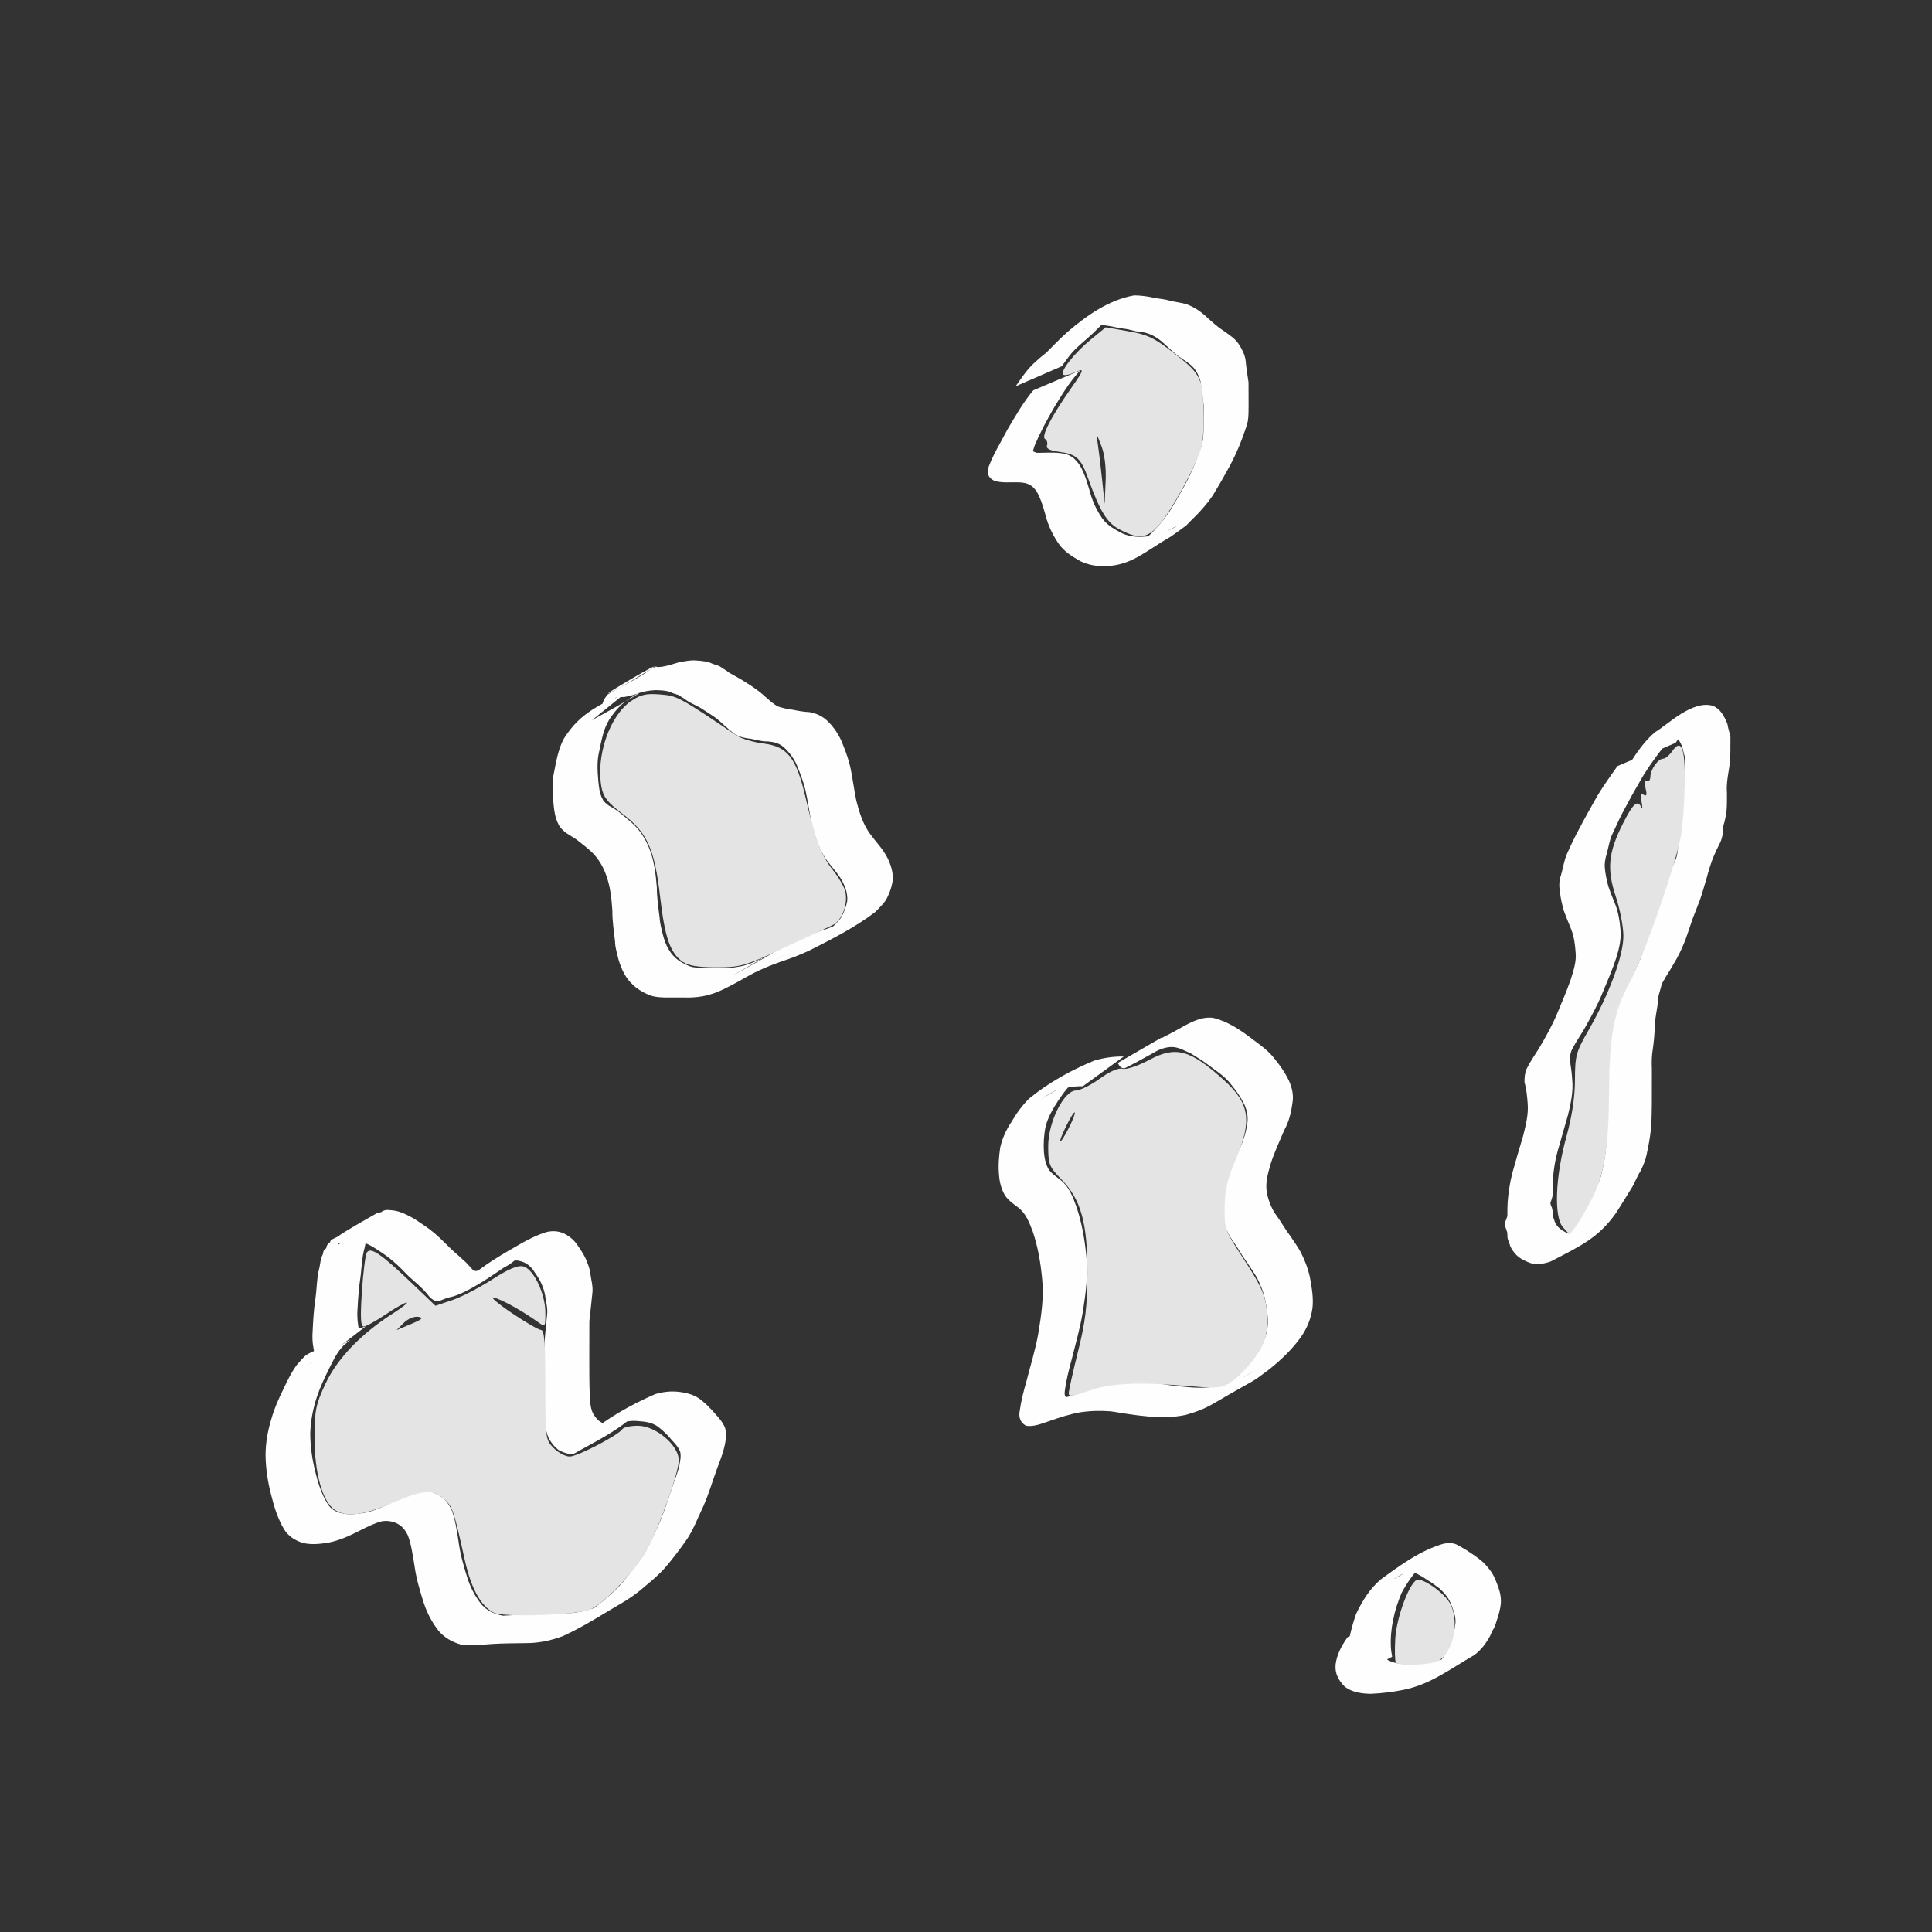 <?xml version="1.0" encoding="UTF-8" standalone="no"?>
<!-- Created with Inkscape (http://www.inkscape.org/) -->

<svg
   xmlns:dc="http://purl.org/dc/elements/1.1/"
   xmlns:cc="http://creativecommons.org/ns#"
   xmlns:rdf="http://www.w3.org/1999/02/22-rdf-syntax-ns#"
   xmlns:svg="http://www.w3.org/2000/svg"
   xmlns="http://www.w3.org/2000/svg"
   xmlns:sodipodi="http://sodipodi.sourceforge.net/DTD/sodipodi-0.dtd"
   xmlns:inkscape="http://www.inkscape.org/namespaces/inkscape"
   width="100"
   height="100"
   viewBox="0 0 26.458 26.458"
   version="1.1"
   id="svg8"
   inkscape:version="0.92.5 (2060ec1f9f, 2020-04-08)"
   sodipodi:docname="asteroid-ore.svg">
  <rect x="0" y="0" width="26.458" height="26.458" fill="#333333" stroke="none"/>
  <defs
     id="defs2" />
  <sodipodi:namedview
     id="base"
     pagecolor="#000d50"
     bordercolor="#666666"
     borderopacity="1.0"
     inkscape:pageopacity="0"
     inkscape:pageshadow="2"
     inkscape:zoom="5.6568542"
     inkscape:cx="27.475219"
     inkscape:cy="49.374042"
     inkscape:document-units="px"
     inkscape:current-layer="layer2"
     showgrid="false"
     units="px"
     inkscape:window-width="1920"
     inkscape:window-height="1027"
     inkscape:window-x="0"
     inkscape:window-y="0"
     inkscape:window-maximized="1" />
  <g
     inkscape:groupmode="layer"
     id="layer2"
     inkscape:label="Layer 2">
    <path
       style="fill:#ffffff;fill-opacity:0.996;stroke:none;stroke-width:0.529;stroke-linecap:round;stroke-linejoin:round;stroke-miterlimit:4;stroke-dasharray:none;stroke-opacity:0.974"
       id="path859"
       d="M 8.11,9.861 C 9.121,9.308 8.693,9.488 8.513,9.649 8.449,9.707 8.399,9.773 8.35,9.844 8.264,9.978 8.238,10.135 8.206,10.288 c -0.033,0.132 -0.024,0.265 -0.013,0.399 0.009,0.086 0.015,0.179 0.059,0.256 0.017,0.04 0.053,0.063 0.086,0.09 0.053,0.027 0.105,0.061 0.151,0.098 0.072,0.062 0.149,0.118 0.215,0.187 0.09,0.095 0.154,0.209 0.199,0.331 0.059,0.162 0.078,0.333 0.092,0.504 0.001,0.141 0.021,0.28 0.039,0.42 0.004,0.08 0.027,0.155 0.045,0.232 0.018,0.068 0.041,0.135 0.078,0.195 0.034,0.063 0.086,0.117 0.144,0.159 0.061,0.037 0.12,0.071 0.19,0.086 0.065,0.01 0.131,0.009 0.197,0.009 0.079,6.6e-5 0.157,-7.41e-4 0.236,-8.21e-4 0.086,0.009 0.168,-0.012 0.252,-0.026 0.098,-0.028 0.192,-0.065 0.278,-0.118 -0.088,0.07 0.259,-0.14 0.162,-0.084 -0.177,0.102 -0.71,0.405 -0.531,0.306 0.938,-0.515 0.401,-0.249 0.716,-0.404 0.135,-0.075 0.281,-0.127 0.427,-0.176 0.143,-0.04 0.274,-0.105 0.407,-0.169 0.172,-0.095 -0.051,0.027 0.115,-0.06 0.018,-0.009 0.07,-0.04 0.053,-0.03 -0.933,0.534 -0.663,0.395 -0.464,0.255 0.068,-0.056 0.136,-0.116 0.185,-0.189 0.035,-0.067 0.062,-0.137 0.077,-0.211 0.011,-0.092 -0.016,-0.177 -0.055,-0.259 -0.059,-0.119 -0.155,-0.211 -0.231,-0.318 -0.099,-0.143 -0.15,-0.308 -0.195,-0.475 -0.035,-0.162 -0.056,-0.327 -0.093,-0.488 -0.029,-0.113 -0.07,-0.222 -0.115,-0.33 -0.043,-0.097 -0.105,-0.179 -0.184,-0.249 -0.063,-0.053 -0.135,-0.069 -0.215,-0.075 -0.079,0.003 -0.153,-0.022 -0.23,-0.036 -0.072,-0.007 -0.146,-0.022 -0.21,-0.057 C 10.007,10.015 9.949,9.957 9.886,9.904 9.809,9.827 9.716,9.774 9.625,9.715 9.554,9.664 9.467,9.638 9.397,9.587 9.364,9.561 9.326,9.543 9.293,9.518 9.251,9.505 9.213,9.495 9.173,9.475 9.112,9.454 9.046,9.454 8.982,9.451 c -0.081,0.003 -0.169,0.016 -0.246,0.046 -0.061,0.022 -0.123,0.036 -0.187,0.048 -0.03,0.002 -0.061,0.001 -0.091,6.615e-4 -0.008,0.004 -0.019,-0.006 -0.026,-4.498e-4 -0.005,0.003 -0.012,0.018 -0.007,0.016 C 8.62,9.454 9.183,9.096 9.006,9.231 8.817,9.374 8.597,9.47 8.391,9.586 8.196,9.696 8.777,9.363 8.971,9.251 c -0.029,0.022 -0.06,0.049 -0.08,0.08 -0.002,0.004 -0.004,0.008 -0.006,0.012 0,0 -0.634,0.295 -0.634,0.295 v 0 c 0.002,-0.006 0.003,-0.011 0.005,-0.017 0.014,-0.044 0.037,-0.075 0.067,-0.111 0.204,-0.12 0.422,-0.219 0.612,-0.361 0.179,-0.134 -0.78,0.432 -0.579,0.336 0.215,-0.102 0.41,-0.241 0.619,-0.355 0.009,-0.005 0.037,0.012 0.049,0.004 0.028,-8.732e-4 0.056,-0.004 0.082,-0.011 0.061,-0.013 0.12,-0.032 0.18,-0.05 0.085,-0.017 0.172,-0.036 0.26,-0.027 0.071,0.005 0.144,0.011 0.209,0.043 0.043,0.017 0.091,0.023 0.128,0.054 0.033,0.023 0.07,0.041 0.1,0.068 0.075,0.043 0.152,0.083 0.225,0.13 0.093,0.059 0.185,0.119 0.266,0.195 0.059,0.049 0.113,0.105 0.183,0.14 0.065,0.022 0.132,0.035 0.2,0.044 0.075,0.015 0.15,0.029 0.227,0.032 0.089,0.016 0.168,0.05 0.237,0.111 0.084,0.078 0.149,0.171 0.198,0.275 0.047,0.111 0.09,0.224 0.119,0.34 0.038,0.161 0.055,0.326 0.089,0.488 0.041,0.159 0.089,0.316 0.186,0.451 0.079,0.109 0.176,0.206 0.238,0.327 0.047,0.094 0.077,0.189 0.077,0.296 -0.011,0.081 -0.032,0.157 -0.068,0.231 -0.038,0.09 -0.107,0.149 -0.174,0.219 -0.273,0.208 -0.582,0.365 -0.888,0.52 -0.133,0.064 -0.27,0.117 -0.411,0.162 -0.144,0.052 -0.288,0.108 -0.422,0.184 -0.021,0.011 -0.085,0.046 -0.064,0.034 0.176,-0.104 0.708,-0.408 0.531,-0.308 -0.272,0.154 -0.534,0.322 -0.813,0.46 -0.093,0.046 -0.191,0.082 -0.294,0.101 -0.086,0.015 -0.172,0.021 -0.26,0.017 -0.079,3.97e-4 -0.158,6.09e-4 -0.237,2.06e-4 -0.07,-0.001 -0.141,-0.003 -0.208,-0.023 C 8.845,13.611 8.778,13.573 8.714,13.528 8.653,13.477 8.596,13.419 8.557,13.348 8.516,13.281 8.491,13.208 8.468,13.133 8.451,13.054 8.423,12.976 8.423,12.894 8.406,12.752 8.385,12.612 8.386,12.469 8.375,12.304 8.358,12.138 8.3,11.982 8.26,11.869 8.199,11.765 8.114,11.679 8.049,11.614 7.973,11.561 7.902,11.502 7.851,11.467 7.797,11.437 7.746,11.402 c -0.038,-0.033 -0.077,-0.066 -0.098,-0.113 -0.045,-0.087 -0.06,-0.187 -0.068,-0.284 -0.011,-0.139 -0.026,-0.279 0.005,-0.417 0.032,-0.159 0.058,-0.323 0.134,-0.468 0.236,-0.378 0.49,-0.451 0.929,-0.695 0,0 -0.539,0.436 -0.539,0.436 z"
       inkscape:connector-curvature="0" />
    <path
       style="fill:#ffffff;fill-opacity:0.996;stroke:none;stroke-width:0.529;stroke-linecap:round;stroke-linejoin:round;stroke-miterlimit:4;stroke-dasharray:none;stroke-opacity:0.974"
       id="path861"
       d="m 14.829,14.876 c -0.13,-0.004 -0.26,0.023 -0.382,0.068 0.122,-0.084 -0.287,0.161 -0.149,0.082 0.96,-0.551 0.64,-0.387 0.443,-0.242 -0.105,0.078 -0.179,0.187 -0.252,0.293 -0.071,0.108 -0.133,0.217 -0.168,0.341 -0.025,0.118 -0.033,0.24 -0.025,0.36 0.008,0.087 0.025,0.173 0.072,0.247 0.044,0.055 0.105,0.094 0.16,0.138 0.115,0.092 0.166,0.234 0.215,0.368 0.072,0.214 0.11,0.436 0.133,0.66 0.028,0.257 -0.006,0.513 -0.046,0.767 -0.037,0.228 -0.102,0.449 -0.157,0.672 -0.036,0.13 -0.068,0.261 -0.088,0.395 -0.004,0.032 -0.02,0.128 0.039,0.103 0.098,-0.026 0.195,-0.058 0.291,-0.092 0.136,-0.051 0.274,-0.089 0.418,-0.109 0.147,-0.021 0.293,-0.015 0.44,-1.24e-4 0.164,0.035 0.33,0.057 0.497,0.069 0.173,0.018 0.34,0.009 0.508,-0.036 0.093,-0.03 0.185,-0.065 0.271,-0.11 0.033,-0.018 0.131,-0.075 0.098,-0.057 -0.507,0.282 -0.642,0.385 -0.395,0.207 0.163,-0.121 0.309,-0.262 0.435,-0.421 0.08,-0.108 0.137,-0.226 0.165,-0.357 0.024,-0.137 0.002,-0.275 -0.023,-0.41 -0.024,-0.115 -0.067,-0.222 -0.121,-0.325 -0.044,-0.072 -0.091,-0.141 -0.139,-0.211 -0.062,-0.084 -0.111,-0.177 -0.171,-0.262 -0.078,-0.105 -0.127,-0.221 -0.156,-0.347 -0.031,-0.149 -0.002,-0.296 0.039,-0.439 0.047,-0.159 0.116,-0.31 0.18,-0.463 0.056,-0.112 0.096,-0.229 0.116,-0.353 0.021,-0.1 0.005,-0.19 -0.034,-0.283 -0.048,-0.099 -0.11,-0.188 -0.18,-0.273 -0.078,-0.105 -0.185,-0.176 -0.289,-0.252 -0.082,-0.065 -0.171,-0.119 -0.26,-0.174 -0.085,-0.038 -0.17,-0.09 -0.266,-0.092 -0.126,4.76e-4 -0.239,0.068 -0.345,0.13 -0.021,0.012 -0.085,0.047 -0.064,0.035 1.165,-0.676 0.165,-0.07 -0.238,0.127 -0.056,-1.28e-4 -0.068,-0.028 -0.094,-0.073 0,0 0.602,-0.349 0.602,-0.349 v 0 c 0.009,0.014 0.025,-0.009 0.036,-0.012 0.026,-0.013 0.039,-0.02 0.066,-0.033 0.016,-0.008 0.063,-0.035 0.048,-0.025 -1.143,0.667 -0.215,0.116 0.181,-0.101 0.118,-0.061 0.239,-0.117 0.376,-0.097 0.099,0.023 0.192,0.066 0.281,0.116 0.091,0.054 0.178,0.114 0.261,0.18 0.109,0.079 0.217,0.158 0.299,0.266 0.074,0.09 0.139,0.185 0.191,0.289 0.045,0.103 0.072,0.204 0.051,0.317 -0.017,0.129 -0.048,0.255 -0.112,0.37 -0.063,0.151 -0.134,0.299 -0.184,0.455 -0.038,0.133 -0.08,0.267 -0.052,0.408 0.024,0.118 0.069,0.226 0.143,0.323 0.061,0.086 0.111,0.178 0.175,0.261 0.048,0.072 0.099,0.143 0.142,0.219 0.056,0.11 0.101,0.224 0.127,0.345 0.026,0.142 0.053,0.288 0.035,0.432 -0.022,0.142 -0.073,0.268 -0.155,0.387 -0.12,0.168 -0.271,0.313 -0.432,0.442 -0.296,0.222 -0.101,0.081 -0.77,0.473 -0.119,0.07 -0.25,0.119 -0.383,0.155 -0.173,0.036 -0.346,0.036 -0.521,0.019 -0.167,-0.014 -0.332,-0.043 -0.498,-0.069 -0.144,-0.011 -0.288,-0.008 -0.431,0.015 -0.141,0.026 -0.277,0.07 -0.412,0.118 -0.102,0.033 -0.211,0.082 -0.319,0.065 -0.075,-0.041 -0.103,-0.109 -0.089,-0.194 0.019,-0.137 0.052,-0.272 0.091,-0.405 0.056,-0.223 0.127,-0.443 0.166,-0.67 0.041,-0.248 0.078,-0.498 0.051,-0.75 -0.021,-0.218 -0.057,-0.434 -0.128,-0.642 -0.047,-0.122 -0.094,-0.251 -0.203,-0.331 -0.062,-0.047 -0.128,-0.093 -0.174,-0.158 -0.051,-0.085 -0.076,-0.178 -0.084,-0.277 -0.013,-0.127 -0.003,-0.255 0.015,-0.381 0.03,-0.132 0.083,-0.249 0.16,-0.361 0.063,-0.111 0.149,-0.228 0.241,-0.316 0.267,-0.218 0.576,-0.388 0.894,-0.519 0.13,-0.036 0.262,-0.056 0.397,-0.053 0,0 -0.561,0.408 -0.561,0.408 z"
       inkscape:connector-curvature="0" />
    <path
       style="fill:#ffffff;fill-opacity:0.996;stroke:none;stroke-width:0.529;stroke-linecap:round;stroke-linejoin:round;stroke-miterlimit:4;stroke-dasharray:none;stroke-opacity:0.974"
       id="path863"
       d="m 14.791,5.075 c -0.149,0.16 -0.26,0.348 -0.372,0.534 -0.09,0.159 -0.178,0.321 -0.249,0.49 -0.028,0.101 -0.041,0.073 0.027,0.102 0.104,0.002 0.208,-0.009 0.312,0.003 0.138,0.01 0.212,0.066 0.285,0.179 0.07,0.124 0.106,0.262 0.145,0.398 0.035,0.114 0.089,0.22 0.156,0.318 0.07,0.096 0.176,0.155 0.28,0.208 0.111,0.047 0.224,0.051 0.342,0.038 0.008,-0.001 0.095,-0.011 0.106,-0.014 0.222,-0.052 0.698,-0.371 -0.434,0.27 0.074,-0.044 0.143,-0.096 0.213,-0.147 0.07,-0.059 0.139,-0.122 0.202,-0.188 0.077,-0.081 0.146,-0.168 0.21,-0.259 0.072,-0.114 0.138,-0.231 0.204,-0.349 0.061,-0.108 0.111,-0.221 0.158,-0.336 0.028,-0.083 0.064,-0.163 0.087,-0.248 0.018,-0.072 0.018,-0.146 0.019,-0.219 C 16.483,5.75 16.483,5.65 16.483,5.549 16.474,5.45 16.455,5.352 16.445,5.253 16.437,5.18 16.404,5.118 16.364,5.059 16.319,4.997 16.251,4.954 16.188,4.913 16.099,4.853 16.02,4.779 15.942,4.706 15.863,4.632 15.777,4.579 15.672,4.553 c -0.078,-0.004 -0.151,-0.025 -0.226,-0.043 -0.069,-0.01 -0.136,-0.02 -0.205,-0.036 -0.087,-0.016 -0.176,-0.033 -0.264,-0.018 -0.014,0.006 -0.028,0.012 -0.043,0.017 -0.017,0.006 -0.035,0.008 -0.052,0.015 -0.018,0.008 -0.068,0.039 -0.051,0.03 0.952,-0.541 0.625,-0.379 0.429,-0.229 -0.104,0.086 -0.199,0.182 -0.295,0.278 -0.093,0.088 -0.196,0.165 -0.283,0.261 -0.051,0.06 -0.096,0.124 -0.142,0.188 0,0 -0.631,0.274 -0.631,0.274 v 0 c 0.046,-0.064 0.089,-0.131 0.138,-0.192 0.08,-0.103 0.176,-0.186 0.279,-0.266 0.096,-0.097 0.191,-0.194 0.292,-0.285 0.264,-0.227 0.569,-0.441 0.914,-0.502 0.093,0.001 0.185,0.013 0.276,0.034 0.069,0.014 0.139,0.016 0.207,0.037 0.075,0.02 0.151,0.027 0.226,0.047 0.109,0.039 0.202,0.101 0.286,0.181 0.077,0.07 0.155,0.14 0.243,0.196 0.069,0.049 0.143,0.097 0.192,0.169 0.045,0.07 0.084,0.141 0.096,0.225 0.009,0.101 0.025,0.201 0.04,0.302 9.5e-5,0.101 0.001,0.201 0.001,0.302 -1.36e-4,0.078 0.001,0.156 -0.011,0.233 -0.021,0.089 -0.056,0.172 -0.086,0.258 -0.046,0.118 -0.097,0.233 -0.157,0.345 -0.065,0.118 -0.13,0.236 -0.201,0.351 -0.054,0.099 -0.128,0.186 -0.203,0.27 -0.062,0.072 -0.133,0.131 -0.196,0.201 -0.07,0.052 -0.14,0.103 -0.211,0.152 -0.354,0.203 -0.524,0.385 -0.876,0.405 -0.126,0.005 -0.25,-0.013 -0.364,-0.069 C 14.685,7.621 14.573,7.554 14.499,7.447 14.427,7.343 14.371,7.23 14.333,7.109 14.297,6.98 14.264,6.849 14.197,6.731 14.13,6.634 14.063,6.61 13.946,6.605 c -0.11,-0.003 -0.224,0.013 -0.33,-0.021 -0.087,-0.042 -0.104,-0.105 -0.075,-0.196 0.066,-0.176 0.169,-0.338 0.255,-0.505 0.11,-0.184 0.216,-0.374 0.355,-0.538 0,0 0.639,-0.271 0.639,-0.271 z"
       inkscape:connector-curvature="0" />
    <path
       style="fill:#ffffff;fill-opacity:0.996;stroke:none;stroke-width:0.529;stroke-linecap:round;stroke-linejoin:round;stroke-miterlimit:4;stroke-dasharray:none;stroke-opacity:0.974"
       id="path865"
       d="m 22.789,10.22 c -0.101,0.126 -0.195,0.258 -0.281,0.394 -0.082,0.142 -0.165,0.284 -0.241,0.429 -0.068,0.121 -0.126,0.248 -0.184,0.374 -0.042,0.085 -0.053,0.18 -0.078,0.27 -0.022,0.068 -0.034,0.134 -0.027,0.205 0.008,0.084 0.026,0.164 0.047,0.245 0.029,0.086 0.063,0.169 0.097,0.253 0.041,0.107 0.059,0.219 0.069,0.333 0.015,0.137 -0.018,0.269 -0.058,0.398 -0.053,0.162 -0.122,0.318 -0.187,0.475 -0.066,0.163 -0.151,0.317 -0.236,0.47 -0.055,0.097 -0.12,0.189 -0.173,0.288 -0.027,0.047 -0.036,0.098 -0.04,0.151 0.015,0.093 0.028,0.186 0.034,0.281 0.016,0.162 -0.019,0.32 -0.056,0.476 -0.047,0.17 -0.099,0.34 -0.146,0.51 -0.033,0.122 -0.053,0.248 -0.062,0.374 -0.004,0.059 -0.004,0.118 -0.003,0.176 0.004,0.049 -0.011,0.095 -0.029,0.141 -0.009,0.022 0.009,0.052 0.017,0.074 0.01,0.03 0.012,0.061 0.013,0.093 -3.44e-4,0.037 0.019,0.07 0.029,0.106 0.017,0.035 0.037,0.065 0.068,0.089 0.048,0.039 0.109,0.072 0.171,0.079 0.088,0.01 0.169,-0.016 0.245,-0.059 -0.925,0.558 -0.506,0.323 -0.284,0.044 0.082,-0.116 0.156,-0.237 0.228,-0.359 0.042,-0.072 0.076,-0.147 0.114,-0.221 0.035,-0.061 0.062,-0.126 0.085,-0.192 0.028,-0.113 0.053,-0.227 0.067,-0.343 0.012,-0.108 0.014,-0.217 0.015,-0.326 1.61e-4,-0.093 5.82e-4,-0.185 -5.82e-4,-0.278 -1.61e-4,-0.074 -7.93e-4,-0.149 -6.61e-4,-0.223 -9.53e-4,-0.095 -2.91e-4,-0.19 0.012,-0.284 0.018,-0.11 0.027,-0.221 0.032,-0.332 9.2e-5,-0.099 0.023,-0.195 0.036,-0.293 0.003,-0.077 0.018,-0.15 0.037,-0.224 0.009,-0.054 0.03,-0.101 0.057,-0.148 0.047,-0.084 0.101,-0.165 0.149,-0.249 0.053,-0.088 0.095,-0.181 0.135,-0.276 0.036,-0.092 0.065,-0.186 0.098,-0.28 0.028,-0.082 0.06,-0.163 0.092,-0.243 0.036,-0.096 0.066,-0.193 0.095,-0.291 0.028,-0.101 0.057,-0.202 0.092,-0.301 0.025,-0.072 0.059,-0.141 0.091,-0.21 0.035,-0.062 0.045,-0.131 0.052,-0.201 0.009,-0.072 0.03,-0.141 0.04,-0.212 0.011,-0.08 0.011,-0.161 0.012,-0.242 -0.004,-0.102 0.003,-0.203 0.019,-0.303 0.013,-0.079 0.022,-0.159 0.025,-0.239 0.003,-0.072 0.003,-0.145 0.003,-0.217 -0.007,-0.054 -0.026,-0.105 -0.037,-0.159 -0.013,-0.045 -0.035,-0.085 -0.061,-0.122 -0.022,-0.032 -0.053,-0.059 -0.093,-0.062 -0.021,0.003 -0.045,-0.006 -0.066,-0.001 -0.021,0.005 -0.039,0.018 -0.059,0.028 0.184,-0.104 0.369,-0.207 0.553,-0.311 -0.155,0.099 -0.265,0.249 -0.369,0.397 0,0 -0.62,0.271 -0.62,0.271 v 0 c 0.098,-0.152 0.201,-0.302 0.342,-0.419 0.165,-0.094 0.51,-0.448 0.796,-0.356 0.047,0.024 0.087,0.057 0.117,0.101 0.03,0.047 0.057,0.095 0.075,0.148 0.009,0.058 0.028,0.113 0.041,0.17 2e-5,0.073 2.58e-4,0.147 -0.001,0.22 -0.004,0.083 -0.008,0.166 -0.023,0.248 -0.016,0.098 -0.032,0.194 -0.024,0.294 -4e-6,0.083 0.002,0.166 -0.005,0.248 -0.009,0.071 -0.021,0.141 -0.043,0.209 -0.004,0.076 -0.01,0.154 -0.041,0.225 -0.035,0.067 -0.066,0.136 -0.096,0.204 -0.039,0.096 -0.068,0.197 -0.095,0.297 -0.029,0.099 -0.057,0.198 -0.091,0.295 -0.03,0.081 -0.063,0.161 -0.094,0.242 -0.032,0.094 -0.065,0.188 -0.097,0.283 -0.038,0.098 -0.079,0.194 -0.131,0.285 -0.049,0.082 -0.094,0.165 -0.147,0.244 -0.022,0.047 -0.056,0.083 -0.062,0.134 -0.02,0.071 -0.046,0.14 -0.044,0.216 -0.011,0.097 -0.035,0.191 -0.039,0.288 -0.005,0.113 -0.013,0.226 -0.029,0.339 -0.015,0.091 -0.019,0.181 -0.014,0.274 1.87e-4,0.074 -3.7e-4,0.149 -2.14e-4,0.223 -7.67e-4,0.093 3.18e-4,0.186 -3.7e-4,0.279 -9.79e-4,0.111 -0.003,0.223 -0.013,0.333 -0.012,0.119 -0.035,0.234 -0.06,0.351 -0.015,0.073 -0.045,0.14 -0.076,0.208 -0.046,0.071 -0.076,0.15 -0.116,0.224 -0.077,0.122 -0.15,0.246 -0.229,0.366 -0.241,0.337 -0.473,0.442 -0.891,0.659 -0.089,0.032 -0.181,0.048 -0.274,0.023 -0.069,-0.025 -0.137,-0.056 -0.191,-0.107 -0.036,-0.036 -0.066,-0.076 -0.088,-0.123 -0.01,-0.041 -0.032,-0.079 -0.039,-0.12 5.5e-5,-0.025 -7.4e-5,-0.049 -0.004,-0.074 -0.012,-0.037 -0.027,-0.074 -0.035,-0.113 0.008,-0.043 0.037,-0.08 0.038,-0.123 4.5e-5,-0.061 -4.5e-4,-0.122 0.004,-0.183 0.011,-0.131 0.031,-0.261 0.063,-0.389 0.048,-0.17 0.096,-0.339 0.148,-0.508 0.036,-0.149 0.077,-0.3 0.062,-0.455 -0.007,-0.096 -0.017,-0.192 -0.043,-0.285 1.9e-4,-0.061 0.004,-0.122 0.028,-0.179 0.051,-0.103 0.117,-0.196 0.177,-0.293 0.088,-0.15 0.174,-0.302 0.241,-0.463 0.065,-0.155 0.131,-0.309 0.187,-0.468 0.037,-0.122 0.081,-0.244 0.067,-0.374 -0.008,-0.106 -0.02,-0.213 -0.06,-0.313 -0.036,-0.086 -0.07,-0.173 -0.103,-0.26 -0.022,-0.084 -0.043,-0.166 -0.051,-0.252 -0.013,-0.079 -0.015,-0.154 0.014,-0.231 0.027,-0.094 0.041,-0.19 0.077,-0.281 0.057,-0.128 0.117,-0.256 0.185,-0.378 0.077,-0.147 0.158,-0.29 0.24,-0.434 0.083,-0.139 0.179,-0.268 0.271,-0.401 0,0 0.639,-0.271 0.639,-0.271 z"
       inkscape:connector-curvature="0" />
    <path
       style="fill:#ffffff;fill-opacity:0.996;stroke:none;stroke-width:0.529;stroke-linecap:round;stroke-linejoin:round;stroke-miterlimit:4;stroke-dasharray:none;stroke-opacity:0.974"
       id="path867"
       d="m 4.456,18.59 c -0.064,0.011 -0.124,0.036 -0.18,0.066 -0.02,0.011 -0.078,0.046 -0.059,0.035 0.55,-0.311 0.697,-0.438 0.488,-0.265 -0.089,0.091 -0.143,0.206 -0.199,0.319 -0.061,0.124 -0.121,0.25 -0.165,0.381 -0.054,0.161 -0.086,0.327 -0.092,0.496 -9.525e-4,0.179 0.025,0.356 0.068,0.53 0.037,0.153 0.085,0.307 0.169,0.442 0.055,0.088 0.135,0.122 0.233,0.137 0.102,0.017 0.2,-0.003 0.3,-0.019 0.128,-0.031 0.247,-0.084 0.363,-0.146 0.109,-0.056 0.217,-0.113 0.336,-0.145 0.096,-0.024 0.185,-2.3e-5 0.271,0.044 0.095,0.044 0.153,0.122 0.196,0.214 0.052,0.139 0.072,0.285 0.095,0.431 0.021,0.167 0.067,0.328 0.117,0.487 0.043,0.139 0.108,0.266 0.2,0.379 0.08,0.088 0.176,0.128 0.29,0.15 0.133,-0.005 0.266,-0.018 0.4,-0.025 0.157,-0.007 0.314,-0.007 0.471,-0.008 0.173,-0.003 0.333,-0.049 0.49,-0.117 0.213,-0.112 0.587,-0.327 -0.367,0.216 -0.025,0.014 0.049,-0.029 0.073,-0.044 0.076,-0.047 0.069,-0.043 0.143,-0.095 0.131,-0.101 0.261,-0.207 0.378,-0.325 0.101,-0.109 0.188,-0.228 0.277,-0.347 0.11,-0.141 0.177,-0.306 0.252,-0.467 0.074,-0.158 0.128,-0.325 0.183,-0.491 0.038,-0.118 0.087,-0.231 0.116,-0.351 0.011,-0.062 0.026,-0.126 0.012,-0.189 -0.023,-0.063 -0.07,-0.113 -0.115,-0.161 -0.057,-0.071 -0.121,-0.132 -0.193,-0.187 -0.078,-0.054 -0.169,-0.067 -0.26,-0.073 -0.112,-0.013 -0.218,0.009 -0.32,0.052 -0.209,0.116 -0.541,0.299 0.415,-0.24 0.021,-0.012 -0.041,0.026 -0.06,0.039 -0.05,0.034 -0.066,0.048 -0.113,0.085 -0.253,0.222 -0.516,0.342 -0.827,0.52 -0.064,-0.004 -0.121,-0.026 -0.179,-0.052 -0.056,-0.037 -0.097,-0.087 -0.133,-0.143 -0.056,-0.093 -0.061,-0.203 -0.068,-0.309 -0.006,-0.167 -0.005,-0.334 -0.005,-0.501 2.645e-4,-0.171 -2.07e-4,-0.341 -1.937e-4,-0.512 0.006,-0.132 0.024,-0.263 0.035,-0.395 0.011,-0.081 -0.011,-0.16 -0.023,-0.239 -0.006,-0.067 -0.03,-0.13 -0.056,-0.192 -0.031,-0.07 -0.077,-0.131 -0.12,-0.194 -0.044,-0.055 -0.099,-0.094 -0.168,-0.11 -0.066,-0.022 -0.124,0.001 -0.187,0.017 -0.24,0.113 -0.637,0.35 0.395,-0.239 -1.651,0.951 -0.081,0.047 -0.061,0.035 0.01,-0.006 -0.019,0.014 -0.028,0.021 -0.03,0.021 -0.06,0.043 -0.089,0.065 -0.065,0.053 -0.123,0.113 -0.196,0.156 -1.7,0.981 -0.053,0.031 -0.07,0.041 -0.053,0.032 -0.485,0.351 -0.734,0.4 -0.055,0.01 -0.101,0.04 -0.156,0.053 -0.037,0.006 -0.084,-0.028 -0.111,-0.054 -0.033,-0.038 -0.062,-0.078 -0.099,-0.113 C 5.728,17.591 5.662,17.538 5.599,17.48 5.525,17.404 5.452,17.328 5.37,17.26 5.289,17.191 5.199,17.134 5.109,17.077 c -0.069,-0.038 -0.135,-0.072 -0.212,-0.089 -0.041,-0.009 -0.084,-0.009 -0.126,-0.008 -0.034,-0.009 -0.029,0.014 -0.051,0.029 -0.01,0.007 -0.023,0.008 -0.035,0.012 -0.012,0.015 -0.038,-0.002 -0.051,0.008 -0.005,0.004 -0.012,0.02 -0.007,0.017 0.519,-0.289 0.754,-0.469 0.559,-0.32 -0.03,0.013 -0.054,0.04 -0.075,0.066 -0.016,0.031 -0.039,0.058 -0.058,0.088 -0.031,0.067 -0.045,0.137 -0.06,0.209 -0.035,0.124 -0.04,0.254 -0.054,0.381 -0.023,0.153 -0.036,0.307 -0.043,0.462 -0.008,0.1 0.002,0.198 0.023,0.296 0,0 -0.606,0.327 -0.606,0.327 v 0 c -0.027,-0.102 -0.04,-0.206 -0.032,-0.313 0.007,-0.156 0.016,-0.312 0.04,-0.466 0.018,-0.128 0.016,-0.26 0.046,-0.386 0.02,-0.07 0.018,-0.147 0.054,-0.212 0.003,-0.02 0.008,-0.046 0.02,-0.064 0.006,-0.009 0.021,-0.011 0.026,-0.02 0.004,-0.007 0.002,-0.015 0.004,-0.023 0.008,-0.014 0.018,-0.039 0.03,-0.05 0.004,-0.004 0.011,-0.002 0.015,-0.005 0.01,-0.01 0.008,-0.029 0.02,-0.037 0.238,-0.114 -0.133,0.064 0.636,-0.371 0.008,-0.004 0.054,-6.35e-4 0.062,-0.019 0.036,-0.019 0.063,-0.023 0.104,-0.017 0.046,0.003 0.091,0.009 0.134,0.024 0.079,0.026 0.151,0.066 0.222,0.108 0.09,0.061 0.182,0.119 0.264,0.191 0.082,0.07 0.155,0.147 0.232,0.222 0.064,0.057 0.13,0.113 0.192,0.172 0.035,0.034 0.063,0.073 0.098,0.106 0.029,0.015 0.044,0.015 0.072,-1.04e-4 0.051,-0.019 0.1,-0.041 0.154,-0.051 0.037,-0.015 0.027,-0.01 0.062,-0.029 0.011,-0.006 0.042,-0.024 0.032,-0.018 -0.186,0.108 -0.742,0.434 -0.558,0.324 0.175,-0.105 1.406,-0.815 0.07,-0.043 0.073,-0.041 0.143,-0.08 0.199,-0.146 0.347,-0.299 1.419,-0.804 0.175,-0.13 0.161,-0.092 0.536,-0.357 0.808,-0.432 0.071,-0.015 0.141,-0.012 0.209,0.014 0.076,0.032 0.142,0.082 0.191,0.148 0.046,0.066 0.093,0.132 0.127,0.206 0.028,0.067 0.057,0.135 0.064,0.208 0.011,0.084 0.037,0.169 0.028,0.254 -0.012,0.131 -0.029,0.261 -0.042,0.392 -2.64e-4,0.171 -0.001,0.342 -0.001,0.513 1.637e-4,0.165 -4.498e-4,0.33 0.006,0.495 0.006,0.093 0.006,0.192 0.055,0.275 0.03,0.044 0.063,0.086 0.112,0.108 0.045,0.018 0.1,0.034 0.143,0.003 -1.052,0.609 -0.573,0.362 -0.356,0.173 0.281,-0.237 0.607,-0.42 0.943,-0.567 0.112,-0.033 0.224,-0.045 0.34,-0.029 0.102,0.014 0.199,0.04 0.282,0.104 0.075,0.058 0.139,0.125 0.201,0.197 0.052,0.057 0.104,0.116 0.133,0.189 0.022,0.074 0.016,0.144 -1.755e-4,0.22 -0.024,0.125 -0.073,0.242 -0.117,0.361 -0.06,0.166 -0.109,0.337 -0.182,0.498 -0.078,0.161 -0.138,0.332 -0.244,0.478 -0.087,0.122 -0.177,0.241 -0.274,0.355 -0.112,0.126 -0.245,0.23 -0.374,0.338 -0.069,0.052 -0.139,0.102 -0.214,0.145 -0.266,0.155 -0.531,0.329 -0.814,0.457 -0.163,0.062 -0.331,0.097 -0.506,0.097 -0.157,0.001 -0.314,0.003 -0.47,0.012 -0.137,0.009 -0.276,0.029 -0.413,0.01 -0.123,-0.034 -0.229,-0.091 -0.314,-0.19 -0.095,-0.12 -0.164,-0.257 -0.21,-0.402 -0.051,-0.163 -0.099,-0.326 -0.121,-0.495 -0.025,-0.139 -0.04,-0.279 -0.091,-0.412 -0.038,-0.079 -0.087,-0.138 -0.171,-0.172 -0.081,-0.03 -0.16,-0.034 -0.242,-0.003 -0.113,0.041 -0.218,0.097 -0.325,0.151 -0.12,0.059 -0.246,0.108 -0.379,0.13 -0.105,0.015 -0.211,0.024 -0.316,-4.77e-4 C 4.04,21.097 3.951,21.04 3.889,20.941 3.806,20.798 3.754,20.639 3.715,20.478 c -0.047,-0.178 -0.075,-0.361 -0.078,-0.545 -5.821e-4,-0.174 0.031,-0.347 0.083,-0.513 0.038,-0.135 0.096,-0.264 0.158,-0.39 0.055,-0.118 0.112,-0.236 0.189,-0.341 0.21,-0.235 0.037,-0.052 0.687,-0.431 0.078,-0.045 0.166,-0.068 0.252,-0.092 0,0 -0.55,0.424 -0.55,0.424 z"
       inkscape:connector-curvature="0" />
    <path
       style="fill:#ffffff;fill-opacity:0.996;stroke:none;stroke-width:0.529;stroke-linecap:round;stroke-linejoin:round;stroke-miterlimit:4;stroke-dasharray:none;stroke-opacity:0.974"
       id="path869"
       d="m 19.094,22.147 c -0.085,0.099 -0.152,0.213 -0.183,0.34 -0.019,0.102 0.018,0.18 0.094,0.246 0.1,0.053 0.214,0.062 0.325,0.053 0.149,-0.011 0.295,-0.029 0.44,-0.065 0.282,-0.058 0.809,-0.401 -0.229,0.193 0.1,-0.056 0.171,-0.141 0.233,-0.235 0.044,-0.077 0.081,-0.156 0.108,-0.24 0.028,-0.078 0.05,-0.159 0.051,-0.243 -0.004,-0.085 -0.035,-0.163 -0.066,-0.24 -0.033,-0.081 -0.091,-0.145 -0.154,-0.204 -0.057,-0.038 -0.108,-0.084 -0.169,-0.116 -0.047,-0.036 -0.1,-0.063 -0.152,-0.091 -0.003,-0.001 -0.048,-0.017 -0.052,-0.017 -0.028,-9e-4 -0.092,0.021 -0.118,0.032 0.049,-0.054 -0.187,0.095 -0.121,0.058 0.949,-0.54 0.65,-0.391 0.448,-0.243 -0.157,0.115 -0.265,0.274 -0.356,0.442 -0.099,0.234 -0.159,0.493 -0.145,0.748 0.002,0.041 0.011,0.082 0.017,0.123 0,0 -0.601,0.317 -0.601,0.317 v 0 c -0.006,-0.044 -0.015,-0.089 -0.017,-0.133 -0.015,-0.262 0.038,-0.529 0.126,-0.774 0.084,-0.175 0.185,-0.34 0.334,-0.467 0.268,-0.196 0.545,-0.4 0.866,-0.492 0.073,-0.012 0.138,-0.013 0.203,0.028 0.051,0.03 0.104,0.056 0.152,0.092 0.062,0.039 0.121,0.083 0.177,0.13 0.068,0.067 0.13,0.141 0.168,0.23 0.034,0.084 0.07,0.168 0.079,0.26 0.01,0.09 -0.013,0.181 -0.04,0.267 -0.015,0.041 -0.024,0.084 -0.041,0.124 -0.031,0.074 -0.007,0.007 -0.042,0.08 -0.008,0.016 -0.014,0.033 -0.021,0.05 -0.056,0.102 -0.125,0.199 -0.221,0.267 -0.335,0.193 -0.598,0.4 -0.964,0.474 -0.148,0.03 -0.298,0.048 -0.449,0.055 -0.127,-0.003 -0.253,-0.018 -0.357,-0.097 -0.085,-0.085 -0.14,-0.183 -0.126,-0.308 0.018,-0.138 0.085,-0.26 0.165,-0.372 0,0 0.639,-0.271 0.639,-0.271 z"
       inkscape:connector-curvature="0" />
    <path
       style="fill:#e5e5e5;fill-opacity:0.996;stroke:none;stroke-width:0.354;stroke-linecap:round;stroke-linejoin:round;stroke-miterlimit:4;stroke-dasharray:none;stroke-opacity:0.974"
       d="m 57.855,27.359 c -0.654,-0.346 -1,-0.911 -1.639,-2.679 -0.364,-1.006 -0.594,-1.212 -1.497,-1.333 -0.47,-0.063 -0.672,-0.168 -0.614,-0.32 0.048,-0.124 0.001,-0.279 -0.103,-0.343 -0.206,-0.127 0.325,-1.161 1.345,-2.615 0.706,-1.007 0.717,-1.067 0.146,-0.807 -0.243,0.111 -0.491,0.154 -0.55,0.095 -0.168,-0.168 0.58,-1.116 1.427,-1.81 l 0.771,-0.631 1.172,0.204 c 1,0.174 1.352,0.345 2.402,1.166 1.395,1.092 1.473,1.269 1.477,3.361 0.002,1.341 -0.05,1.552 -0.728,2.921 -0.402,0.811 -1.018,1.851 -1.369,2.311 -0.727,0.952 -1.167,1.046 -2.239,0.48 z M 56.912,23.031 c -0.275,-0.706 -0.275,-0.706 -0.182,-0.103 0.051,0.332 0.152,1.168 0.224,1.856 l 0.131,1.252 0.051,-1.149 c 0.032,-0.732 -0.049,-1.406 -0.224,-1.856 z"
       id="path871"
       inkscape:connector-curvature="0"
       transform="scale(0.265)" />
    <path
       style="fill:#e5e5e5;fill-opacity:0.996;stroke:none;stroke-width:0.354;stroke-linecap:round;stroke-linejoin:round;stroke-miterlimit:4;stroke-dasharray:none;stroke-opacity:0.974"
       d="m 35.292,49.714 c -0.657,-0.46 -0.931,-1.242 -1.176,-3.348 -0.293,-2.519 -0.666,-3.342 -1.956,-4.316 -0.749,-0.565 -0.981,-0.859 -1.075,-1.357 -0.302,-1.61 0.416,-3.708 1.528,-4.464 0.49,-0.333 0.781,-0.4 1.499,-0.342 0.885,0.071 0.969,0.116 3.944,2.117 0.246,0.165 0.873,0.354 1.393,0.419 1.259,0.157 1.702,0.732 2.193,2.841 0.504,2.168 0.797,2.94 1.405,3.705 0.288,0.363 0.572,0.85 0.631,1.084 0.162,0.647 -0.16,1.516 -0.65,1.756 -0.24,0.117 -1.392,0.656 -2.561,1.197 -1.982,0.917 -2.214,0.983 -3.452,0.983 -0.917,0 -1.449,-0.085 -1.721,-0.276 z"
       id="path873"
       inkscape:connector-curvature="0"
       transform="scale(0.265)" />
    <path
       style="fill:#e5e5e5;fill-opacity:0.996;stroke:none;stroke-width:0.354;stroke-linecap:round;stroke-linejoin:round;stroke-miterlimit:4;stroke-dasharray:none;stroke-opacity:0.974"
       d="m 25.52,83.34 c -0.667,-0.332 -1.175,-1.256 -1.502,-2.729 -0.547,-2.465 -0.624,-2.705 -0.967,-3.048 -0.619,-0.619 -1.121,-0.605 -2.705,0.075 -1.596,0.686 -2.471,0.791 -3.07,0.371 -0.618,-0.433 -1.024,-1.91 -1.021,-3.712 0.002,-1.416 0.065,-1.723 0.565,-2.789 0.608,-1.296 1.833,-2.576 3.465,-3.619 0.494,-0.316 0.822,-0.575 0.728,-0.575 -0.094,0 -0.584,0.278 -1.09,0.619 -0.505,0.34 -1.013,0.619 -1.129,0.619 -0.156,0 -0.18,-0.458 -0.093,-1.787 0.064,-0.983 0.178,-1.895 0.252,-2.027 0.182,-0.325 0.726,0.041 2.316,1.561 l 1.234,1.18 0.851,-0.285 c 0.468,-0.157 1.4,-0.637 2.07,-1.067 0.866,-0.556 1.334,-0.753 1.619,-0.681 0.531,0.133 1.14,1.41 1.14,2.389 0,0.756 -0.003,0.759 -0.398,0.476 -0.773,-0.555 -1.817,-1.137 -2.254,-1.256 -0.243,-0.067 0.155,0.283 0.884,0.777 0.729,0.494 1.425,0.898 1.547,0.898 0.168,3.36e-4 0.221,0.686 0.221,2.837 0,2.776 0.009,2.846 0.434,3.27 0.239,0.239 0.609,0.434 0.823,0.434 0.4,0 2.534,-1.111 2.724,-1.419 0.059,-0.095 0.42,-0.172 0.803,-0.172 0.914,0 2.111,1.01 2.111,1.781 0,0.662 -1.078,3.66 -1.697,4.719 -0.684,1.171 -2.303,2.822 -2.964,3.023 -0.918,0.279 -4.416,0.378 -4.896,0.139 z M 21.613,68.05 c -0.209,-0.033 -0.537,0.105 -0.747,0.315 l -0.374,0.374 0.747,-0.315 c 0.589,-0.248 0.668,-0.327 0.374,-0.374 z"
       id="path875"
       inkscape:connector-curvature="0"
       transform="scale(0.265)" />
    <path
       style="fill:#e5e5e5;fill-opacity:0.996;stroke:none;stroke-width:0.354;stroke-linecap:round;stroke-linejoin:round;stroke-miterlimit:4;stroke-dasharray:none;stroke-opacity:0.974"
       d="m 55.229,72.003 c 0,-0.133 0.216,-1.103 0.479,-2.156 0.384,-1.536 0.481,-2.334 0.486,-4.036 0.009,-2.606 -0.326,-3.817 -1.345,-4.867 -0.631,-0.65 -0.681,-0.777 -0.68,-1.718 0.002,-1.25 0.815,-2.872 1.439,-2.872 0.205,0 0.753,-0.273 1.217,-0.607 0.533,-0.383 0.972,-0.573 1.191,-0.516 0.198,0.052 0.791,-0.146 1.384,-0.463 1.364,-0.728 2.103,-0.528 3.839,1.039 1.346,1.215 1.48,2.097 0.624,4.102 -0.424,0.992 -0.562,1.584 -0.575,2.465 -0.016,1.11 0.022,1.218 0.901,2.563 1.129,1.726 1.292,2.147 1.292,3.34 0,0.768 -0.105,1.098 -0.575,1.796 -0.316,0.47 -0.853,1.045 -1.193,1.276 -0.588,0.4 -0.702,0.414 -2.298,0.281 -2.644,-0.22 -4.041,-0.152 -5.171,0.251 -0.8,0.285 -1.016,0.311 -1.016,0.121 z m 0.009,-13.722 c 0.203,-0.398 0.339,-0.755 0.302,-0.792 -0.037,-0.037 -0.24,0.289 -0.452,0.724 -0.482,0.992 -0.352,1.05 0.15,0.067 z"
       id="path877"
       inkscape:connector-curvature="0"
       transform="scale(0.265)" />
    <path
       style="fill:#e5e5e5;fill-opacity:0.996;stroke:none;stroke-width:0.354;stroke-linecap:round;stroke-linejoin:round;stroke-miterlimit:4;stroke-dasharray:none;stroke-opacity:0.974"
       d="m 80.772,63.423 c -0.478,-0.528 -0.399,-2.605 0.178,-4.69 0.287,-1.038 0.439,-2.047 0.44,-2.93 0.002,-1.244 0.056,-1.44 0.701,-2.563 1.068,-1.859 1.81,-3.868 1.802,-4.881 -0.004,-0.478 -0.18,-1.39 -0.392,-2.026 -0.472,-1.418 -0.389,-2.274 0.364,-3.765 0.535,-1.06 0.763,-1.26 0.96,-0.842 0.057,0.122 0.061,-0.004 0.008,-0.28 -0.069,-0.359 -0.037,-0.464 0.113,-0.371 0.152,0.094 0.176,-0.003 0.088,-0.354 -0.079,-0.316 -0.058,-0.444 0.063,-0.369 0.101,0.062 0.186,-0.03 0.189,-0.206 0.007,-0.384 0.4,-0.939 0.667,-0.939 0.105,0 0.315,-0.176 0.465,-0.391 0.474,-0.676 0.673,-0.159 0.646,1.674 -0.014,0.917 -0.095,2.097 -0.182,2.623 -0.244,1.49 -1.92,6.3 -2.678,7.689 -0.792,1.451 -1.032,2.718 -1.049,5.553 -0.018,2.887 -0.235,4.289 -0.859,5.534 -0.302,0.602 -0.692,1.278 -0.867,1.502 l -0.319,0.407 z"
       id="path879"
       inkscape:connector-curvature="0"
       transform="scale(0.265)" />
    <path
       style="fill:#e5e5e5;fill-opacity:0.996;stroke:none;stroke-width:0.354;stroke-linecap:round;stroke-linejoin:round;stroke-miterlimit:4;stroke-dasharray:none;stroke-opacity:0.974"
       d="m 72.133,85.91 c -0.048,-0.078 -0.062,-0.629 -0.029,-1.224 0.062,-1.148 0.793,-3.053 1.171,-3.053 0.409,0 1.413,0.749 1.67,1.246 0.543,1.051 0.086,2.778 -0.8,3.018 -0.634,0.172 -1.908,0.18 -2.012,0.013 z"
       id="path881"
       inkscape:connector-curvature="0"
       transform="scale(0.265)" />
  </g>
</svg>

